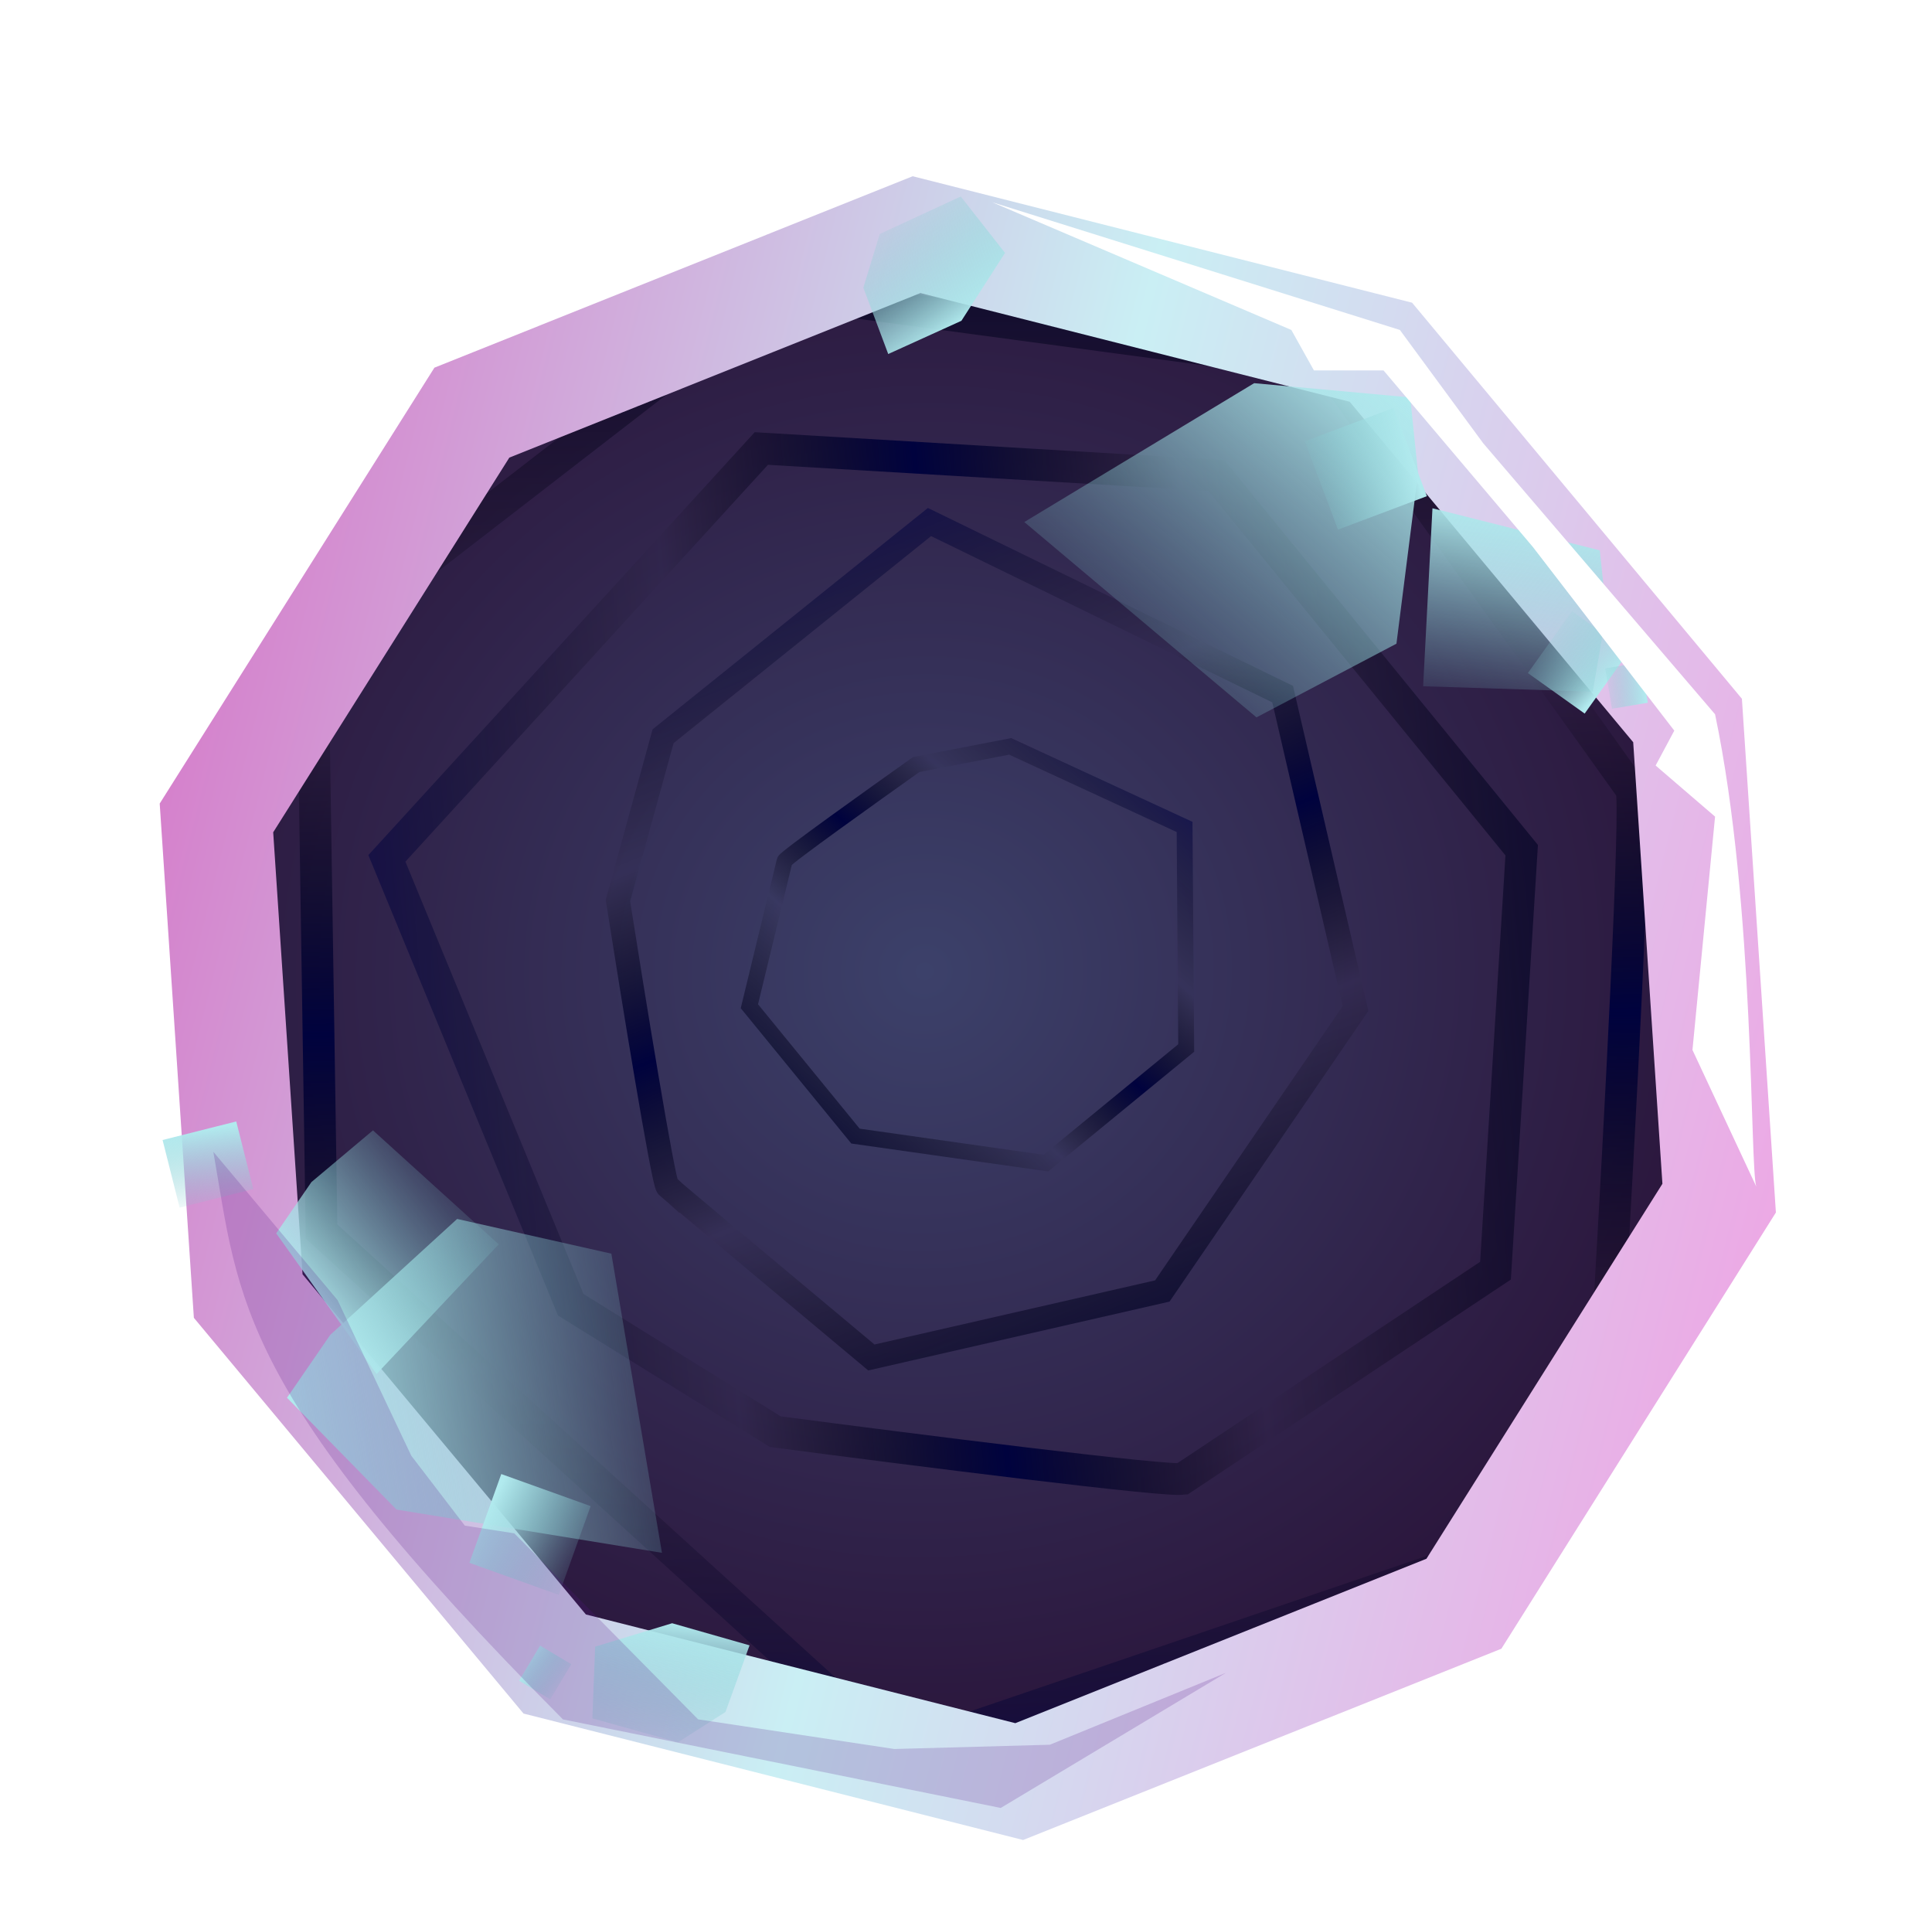 <svg width="118" height="117" fill="none" xmlns="http://www.w3.org/2000/svg"><g filter="url(#b)" clip-path="url(#a)"><path d="m23.62 26.87 31-17.97 22.75 6.25 16.75 11.72 7.75 11.53 3.75 25.5-8 15.75-10.29 14.18-4.52 4.74-19.94 5.58-19.75-2.75-17.5-12.25L12.1 68.62V43.65l11.52-16.78Z" fill="url(#c)"/><path d="M99.63 44.21c.38.56-.74 21.4-1.35 31.76l-8.93 15.32-34.66 11.8-35.05-31.88-.55-35.62L47.27 13.8l33.84 4.55c6.01 8.39 18.14 25.3 18.52 25.85Z" stroke="url(#d)" stroke-width="1.94"/><path d="M72.23 86.3c-.41.27-16.76-1.8-24.88-2.87l-12.49-7.75-11.23-27.26L46.5 23.39l27.79 1.65 18.65 22.88-1.6 25.68-19.1 12.7Z" stroke="url(#e)" stroke-width="1.94"/><path d="M40.77 68.46c-.26-.23-2.13-11.74-3.03-17.47l2.76-10.03 16.27-13.08 21.57 10.51 4.45 19.2-11.8 17.25-17.77 4.06c-4.04-3.38-12.2-10.2-12.45-10.44Z" stroke="url(#f)" stroke-width="1.46"/><path d="M47.92 48.58c.05-.2 5.38-4 8.04-5.89l5.74-1.11 10.65 4.92.1 13.5-8.57 7.03-11.63-1.65-6.48-7.93 2.15-8.87Z" stroke="url(#g)" stroke-width=".97"/><path d="M103.07 40 105 69.17 89.41 93.94 62.25 104.8l-28.37-7.18-18.72-22.47-1.94-29.2 15.6-24.75 27.16-10.87 28.36 7.18L103.07 40Z" stroke="url(#h)" stroke-width="6.8"/><path d="m24.23 88.2-6.7-6.84 2.64-3.84 7.75-7.08 9.42 2.12 3.09 18.27-16.2-2.64Z" fill="url(#i)" style="mix-blend-mode:multiply"/><path transform="rotate(-70.26 28.67 91.44)" fill="url(#j)" style="mix-blend-mode:multiply" d="M28.67 91.44h5.76v5.8h-5.76z"/><path transform="rotate(-14.15 9.93 65.62)" fill="url(#k)" style="mix-blend-mode:multiply" d="M9.93 65.62h4.64v4.26H9.93z"/><path transform="rotate(-59.16 31.7 98.65)" fill="url(#l)" style="mix-blend-mode:multiply" d="M31.71 98.65h2.5v2.22h-2.5z"/><path d="m36.35 96.56 4.7-1.43 4.73 1.35-1.47 4.07-2.9 1.85-5.23-1.46.17-4.38Z" fill="url(#m)" style="mix-blend-mode:multiply"/><path d="m22.99 79.9-6.12-8.58 2.15-3.13 3.76-3.16 7.68 6.96L23 79.91Z" fill="url(#n)" style="mix-blend-mode:multiply"/><path d="m76.6 19.4 9.53.87.48 4.63-1.32 10.41-8.55 4.5-14.18-11.93L76.6 19.4Z" fill="url(#o)" style="mix-blend-mode:soft-light"/><path transform="rotate(69.39 85.12 20.91)" fill="url(#p)" style="mix-blend-mode:soft-light" d="M85.12 20.91h5.76v5.8h-5.76z"/><path transform="rotate(125.5 99.48 35.8)" fill="url(#q)" style="mix-blend-mode:soft-light" d="M99.48 35.8h4.64v4.26h-4.64z"/><path transform="rotate(80.49 100.23 36.45)" fill="url(#r)" style="mix-blend-mode:soft-light" d="M100.23 36.45h2.5v2.22h-2.5z"/><path d="m61.38 11.45-2.66 4.14-4.47 2.03-1.52-4.05 1-3.28L58.68 8l2.7 3.44Z" fill="url(#s)" style="mix-blend-mode:soft-light"/><path d="m87.49 27.04 10.22 2.57.4 3.79-.83 4.84-10.36-.33.57-10.87Z" fill="url(#t)" style="mix-blend-mode:soft-light"/><path d="M34.37 100.99c-20-20.12-19.75-25.59-21.34-34.65l7.59 9.06 4.5 9.5 3.27 4.27 3.02.47L42.64 101l11.98 1.81 9.5-.26 10.75-4.39-13.75 8.25L34.37 101Z" fill="#591587" fill-opacity=".2" style="mix-blend-mode:multiply"/><path d="M104.75 39.62c2.45 11.68 2.12 27.75 2.52 28.85l-3.9-8.35 1.38-14.25-3.63-3.12 1.14-2.13-8.64-11.22-9.12-10.78h-4.25l-1.38-2.47-18.27-7.8 24.9 7.8 5.09 6.92 14.16 16.55Z" fill="#fff" style="mix-blend-mode:soft-light"/></g><defs><linearGradient id="d" x1="53.56" y1="127.66" x2="50.7" y2="-44.82" gradientUnits="userSpaceOnUse"><stop stop-color="#00057B"/><stop offset=".28" stop-opacity=".01"/><stop offset=".4" stop-color="#00023E"/><stop offset=".52" stop-opacity="0"/><stop offset=".76" stop-color="#000239"/></linearGradient><linearGradient id="e" x1="4.38" y1="46.12" x2="137.06" y2="33.85" gradientUnits="userSpaceOnUse"><stop stop-color="#00057B"/><stop offset=".28" stop-opacity=".01"/><stop offset=".4" stop-color="#00023E"/><stop offset=".52" stop-opacity="0"/><stop offset=".76" stop-color="#000239"/></linearGradient><linearGradient id="f" x1="54.47" y1="14.34" x2="89.37" y2="101.99" gradientUnits="userSpaceOnUse"><stop stop-color="#00057B"/><stop offset=".28" stop-opacity=".01"/><stop offset=".4" stop-color="#00023E"/><stop offset=".52" stop-opacity="0"/><stop offset=".76" stop-color="#000239"/></linearGradient><linearGradient id="g" x1="78.6" y1="41.97" x2="43.16" y2="81.42" gradientUnits="userSpaceOnUse"><stop stop-color="#00057B"/><stop offset=".28" stop-opacity=".01"/><stop offset=".4" stop-color="#00023E"/><stop offset=".52" stop-opacity="0"/><stop offset=".76" stop-color="#000239"/></linearGradient><linearGradient id="h" x1="108.47" y1="70.06" x2="9.75" y2="45.08" gradientUnits="userSpaceOnUse"><stop stop-color="#ECA9E5"/><stop offset=".5" stop-color="#CAEFF4"/><stop offset="1" stop-color="#D581CC"/></linearGradient><linearGradient id="i" x1="18.68" y1="88.62" x2="45.01" y2="84.73" gradientUnits="userSpaceOnUse"><stop stop-color="#B1EAEE"/><stop offset="1" stop-color="#79C4C9" stop-opacity="0"/></linearGradient><linearGradient id="j" x1="30.65" y1="91.22" x2="29.71" y2="98.35" gradientUnits="userSpaceOnUse"><stop stop-color="#B1EAEE"/><stop offset="1" stop-color="#79C4C9" stop-opacity="0"/></linearGradient><linearGradient id="k" x1="11.53" y1="65.45" x2="10.89" y2="70.7" gradientUnits="userSpaceOnUse"><stop stop-color="#B1EAEE"/><stop offset="1" stop-color="#79C4C9" stop-opacity="0"/></linearGradient><linearGradient id="l" x1="32.57" y1="98.56" x2="32.25" y2="101.31" gradientUnits="userSpaceOnUse"><stop stop-color="#B1EAEE"/><stop offset="1" stop-color="#79C4C9" stop-opacity="0"/></linearGradient><linearGradient id="m" x1="39.45" y1="94.86" x2="38.63" y2="103.87" gradientUnits="userSpaceOnUse"><stop stop-color="#B1EAEE"/><stop offset="1" stop-color="#79C4C9" stop-opacity="0"/></linearGradient><linearGradient id="n" x1="19.96" y1="77.63" x2="30.43" y2="69.1" gradientUnits="userSpaceOnUse"><stop stop-color="#B1EAEE"/><stop offset="1" stop-color="#79C4C9" stop-opacity="0"/></linearGradient><linearGradient id="o" x1="80.56" y1="15.48" x2="63.02" y2="35.49" gradientUnits="userSpaceOnUse"><stop stop-color="#B1EAEE"/><stop offset="1" stop-color="#79C4C9" stop-opacity="0"/></linearGradient><linearGradient id="p" x1="87.1" y1="20.69" x2="86.16" y2="27.81" gradientUnits="userSpaceOnUse"><stop stop-color="#B1EAEE"/><stop offset="1" stop-color="#79C4C9" stop-opacity="0"/></linearGradient><linearGradient id="q" x1="101.08" y1="35.64" x2="100.44" y2="40.89" gradientUnits="userSpaceOnUse"><stop stop-color="#B1EAEE"/><stop offset="1" stop-color="#79C4C9" stop-opacity="0"/></linearGradient><linearGradient id="r" x1="101.09" y1="36.37" x2="100.77" y2="39.11" gradientUnits="userSpaceOnUse"><stop stop-color="#B1EAEE"/><stop offset="1" stop-color="#79C4C9" stop-opacity="0"/></linearGradient><linearGradient id="s" x1="60.12" y1="14.75" x2="54.91" y2="7.36" gradientUnits="userSpaceOnUse"><stop stop-color="#B1EAEE"/><stop offset="1" stop-color="#79C4C9" stop-opacity="0"/></linearGradient><linearGradient id="t" x1="91.27" y1="26.81" x2="88.81" y2="40.09" gradientUnits="userSpaceOnUse"><stop stop-color="#B1EAEE"/><stop offset="1" stop-color="#79C4C9" stop-opacity="0"/></linearGradient><radialGradient id="c" cx="0" cy="0" r="1" gradientUnits="userSpaceOnUse" gradientTransform="rotate(-103.11 50.22 5.22) scale(102.543 105.835)"><stop stop-color="#3C416A"/><stop offset=".69" stop-color="#220025"/></radialGradient><clipPath id="a"><path fill="#fff" transform="translate(.67)" d="M0 0h117v117H0z"/></clipPath><filter id="b" x="5.75" y="6.77" width="106.72" height="109.61" filterUnits="userSpaceOnUse" color-interpolation-filters="sRGB"><feFlood flood-opacity="0" result="BackgroundImageFix"/><feColorMatrix in="SourceAlpha" values="0 0 0 0 0 0 0 0 0 0 0 0 0 0 0 0 0 0 127 0" result="hardAlpha"/><feOffset dy="4"/><feGaussianBlur stdDeviation="2"/><feComposite in2="hardAlpha" operator="out"/><feColorMatrix values="0 0 0 0 0 0 0 0 0 0 0 0 0 0 0 0 0 0 0.25 0"/><feBlend in2="BackgroundImageFix" result="effect1_dropShadow_845_10865"/><feBlend in="SourceGraphic" in2="effect1_dropShadow_845_10865" result="shape"/></filter></defs></svg>